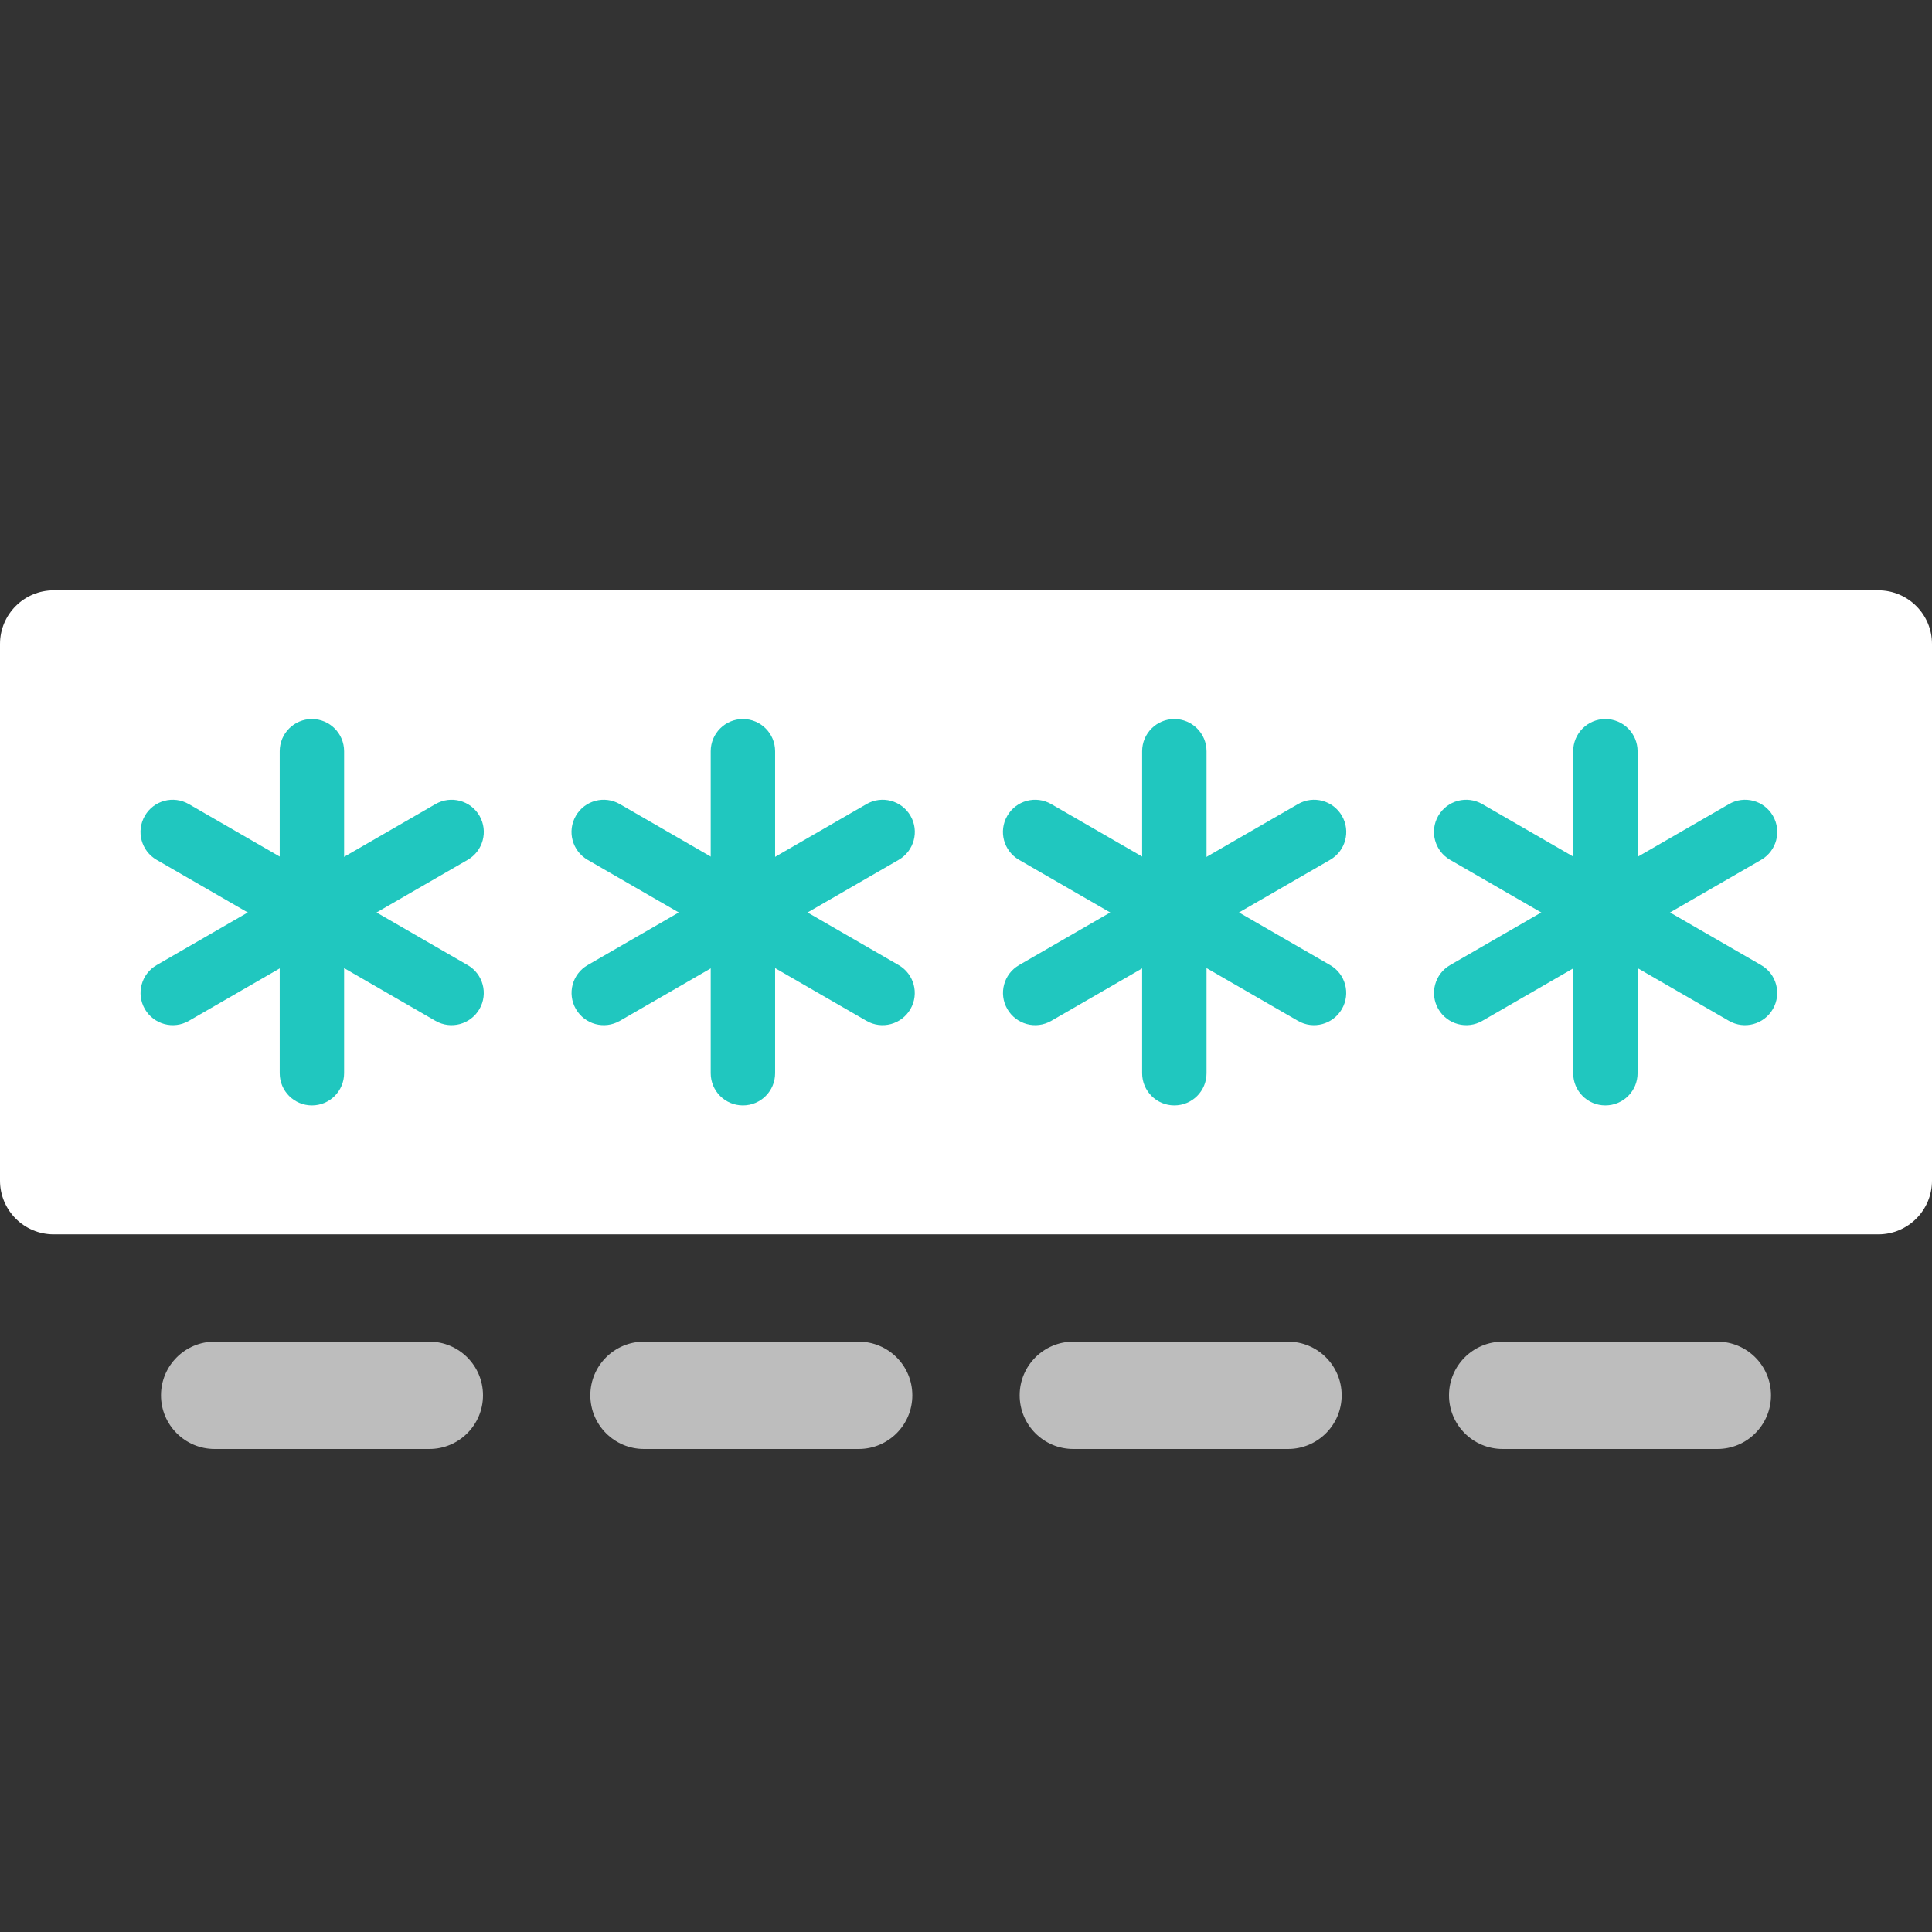 <svg width="36" height="36" viewBox="0 0 36 36" fill="none" xmlns="http://www.w3.org/2000/svg">
<rect x="0" y="0" width="36" height="36" fill="#333333" stroke="none"/>
<path d="M3 26C3 25.448 3.448 25 4 25H8C8.552 25 9 25.448 9 26C9 26.552 8.552 27 8 27H4C3.448 27 3 26.552 3 26Z" fill="#BDBDBD"/>
<path d="M11 26C11 25.448 11.448 25 12 25H16C16.552 25 17 25.448 17 26C17 26.552 16.552 27 16 27H12C11.448 27 11 26.552 11 26Z" fill="#BDBDBD"/>
<path d="M19 26C19 25.448 19.448 25 20 25H24C24.552 25 25 25.448 25 26C25 26.552 24.552 27 24 27H20C19.448 27 19 26.552 19 26Z" fill="#BDBDBD"/>
<path d="M27 26C27 25.448 27.448 25 28 25H32C32.552 25 33 25.448 33 26C33 26.552 32.552 27 32 27H28C27.448 27 27 26.552 27 26Z" fill="#BDBDBD"/>
<path d="M0 12C0 11.448 0.448 11 1 11H35C35.552 11 36 11.448 36 12V22C36 22.552 35.552 23 35 23H1C0.448 23 0 22.552 0 22V12Z" fill="white"/>
<path d="M13.243 13.998C13.243 13.667 13.512 13.398 13.843 13.398C14.175 13.398 14.443 13.667 14.443 13.998V19.998C14.443 20.33 14.175 20.598 13.843 20.598C13.512 20.598 13.243 20.33 13.243 19.998V13.998Z" fill="#20C7BF"/>
<path d="M16.745 17.983C17.032 18.148 17.131 18.515 16.965 18.802C16.799 19.089 16.433 19.188 16.145 19.022L10.949 16.022C10.662 15.856 10.564 15.489 10.73 15.202C10.895 14.915 11.262 14.817 11.549 14.983L16.745 17.983Z" fill="#20C7BF"/>
<path d="M10.95 17.983C10.663 18.148 10.565 18.515 10.731 18.802C10.896 19.089 11.263 19.188 11.55 19.022L16.746 16.022C17.033 15.856 17.132 15.489 16.966 15.202C16.8 14.915 16.433 14.817 16.146 14.983L10.95 17.983Z" fill="#20C7BF"/>
<path d="M5.212 13.998C5.212 13.667 5.481 13.398 5.812 13.398C6.143 13.398 6.412 13.667 6.412 13.998V19.998C6.412 20.33 6.143 20.598 5.812 20.598C5.481 20.598 5.212 20.33 5.212 19.998V13.998Z" fill="#20C7BF"/>
<path d="M8.714 17.983C9.001 18.148 9.1 18.515 8.934 18.802C8.768 19.089 8.401 19.188 8.114 19.022L2.918 16.022C2.631 15.856 2.533 15.489 2.699 15.202C2.864 14.915 3.231 14.817 3.518 14.983L8.714 17.983Z" fill="#20C7BF"/>
<path d="M2.919 17.983C2.632 18.148 2.534 18.515 2.699 18.802C2.865 19.089 3.232 19.188 3.519 19.022L8.715 16.022C9.002 15.856 9.1 15.489 8.935 15.202C8.769 14.915 8.402 14.817 8.115 14.983L2.919 17.983Z" fill="#20C7BF"/>
<path d="M21.282 13.998C21.282 13.667 21.551 13.398 21.882 13.398C22.214 13.398 22.482 13.667 22.482 13.998V19.998C22.482 20.33 22.214 20.598 21.882 20.598C21.551 20.598 21.282 20.33 21.282 19.998V13.998Z" fill="#20C7BF"/>
<path d="M24.785 17.983C25.072 18.148 25.17 18.515 25.004 18.802C24.838 19.089 24.472 19.188 24.185 19.022L18.988 16.022C18.701 15.856 18.603 15.489 18.769 15.202C18.934 14.915 19.302 14.817 19.588 14.983L24.785 17.983Z" fill="#20C7BF"/>
<path d="M18.989 17.983C18.702 18.148 18.604 18.515 18.77 18.802C18.935 19.089 19.302 19.188 19.589 19.022L24.785 16.022C25.073 15.856 25.171 15.489 25.005 15.202C24.839 14.915 24.473 14.817 24.186 14.983L18.989 17.983Z" fill="#20C7BF"/>
<path d="M29.314 13.998C29.314 13.667 29.582 13.398 29.913 13.398C30.245 13.398 30.514 13.667 30.514 13.998V19.998C30.514 20.33 30.245 20.598 29.913 20.598C29.582 20.598 29.314 20.33 29.314 19.998V13.998Z" fill="#20C7BF"/>
<path d="M32.816 17.983C33.103 18.148 33.201 18.515 33.035 18.802C32.87 19.089 32.503 19.188 32.216 19.022L27.02 16.022C26.733 15.856 26.634 15.489 26.8 15.202C26.966 14.915 27.333 14.817 27.62 14.983L32.816 17.983Z" fill="#20C7BF"/>
<path d="M27.021 17.983C26.734 18.148 26.635 18.515 26.801 18.802C26.967 19.089 27.334 19.188 27.621 19.022L32.817 16.022C33.104 15.856 33.202 15.489 33.036 15.202C32.871 14.915 32.504 14.817 32.217 14.983L27.021 17.983Z" fill="#20C7BF"/>
</svg>
